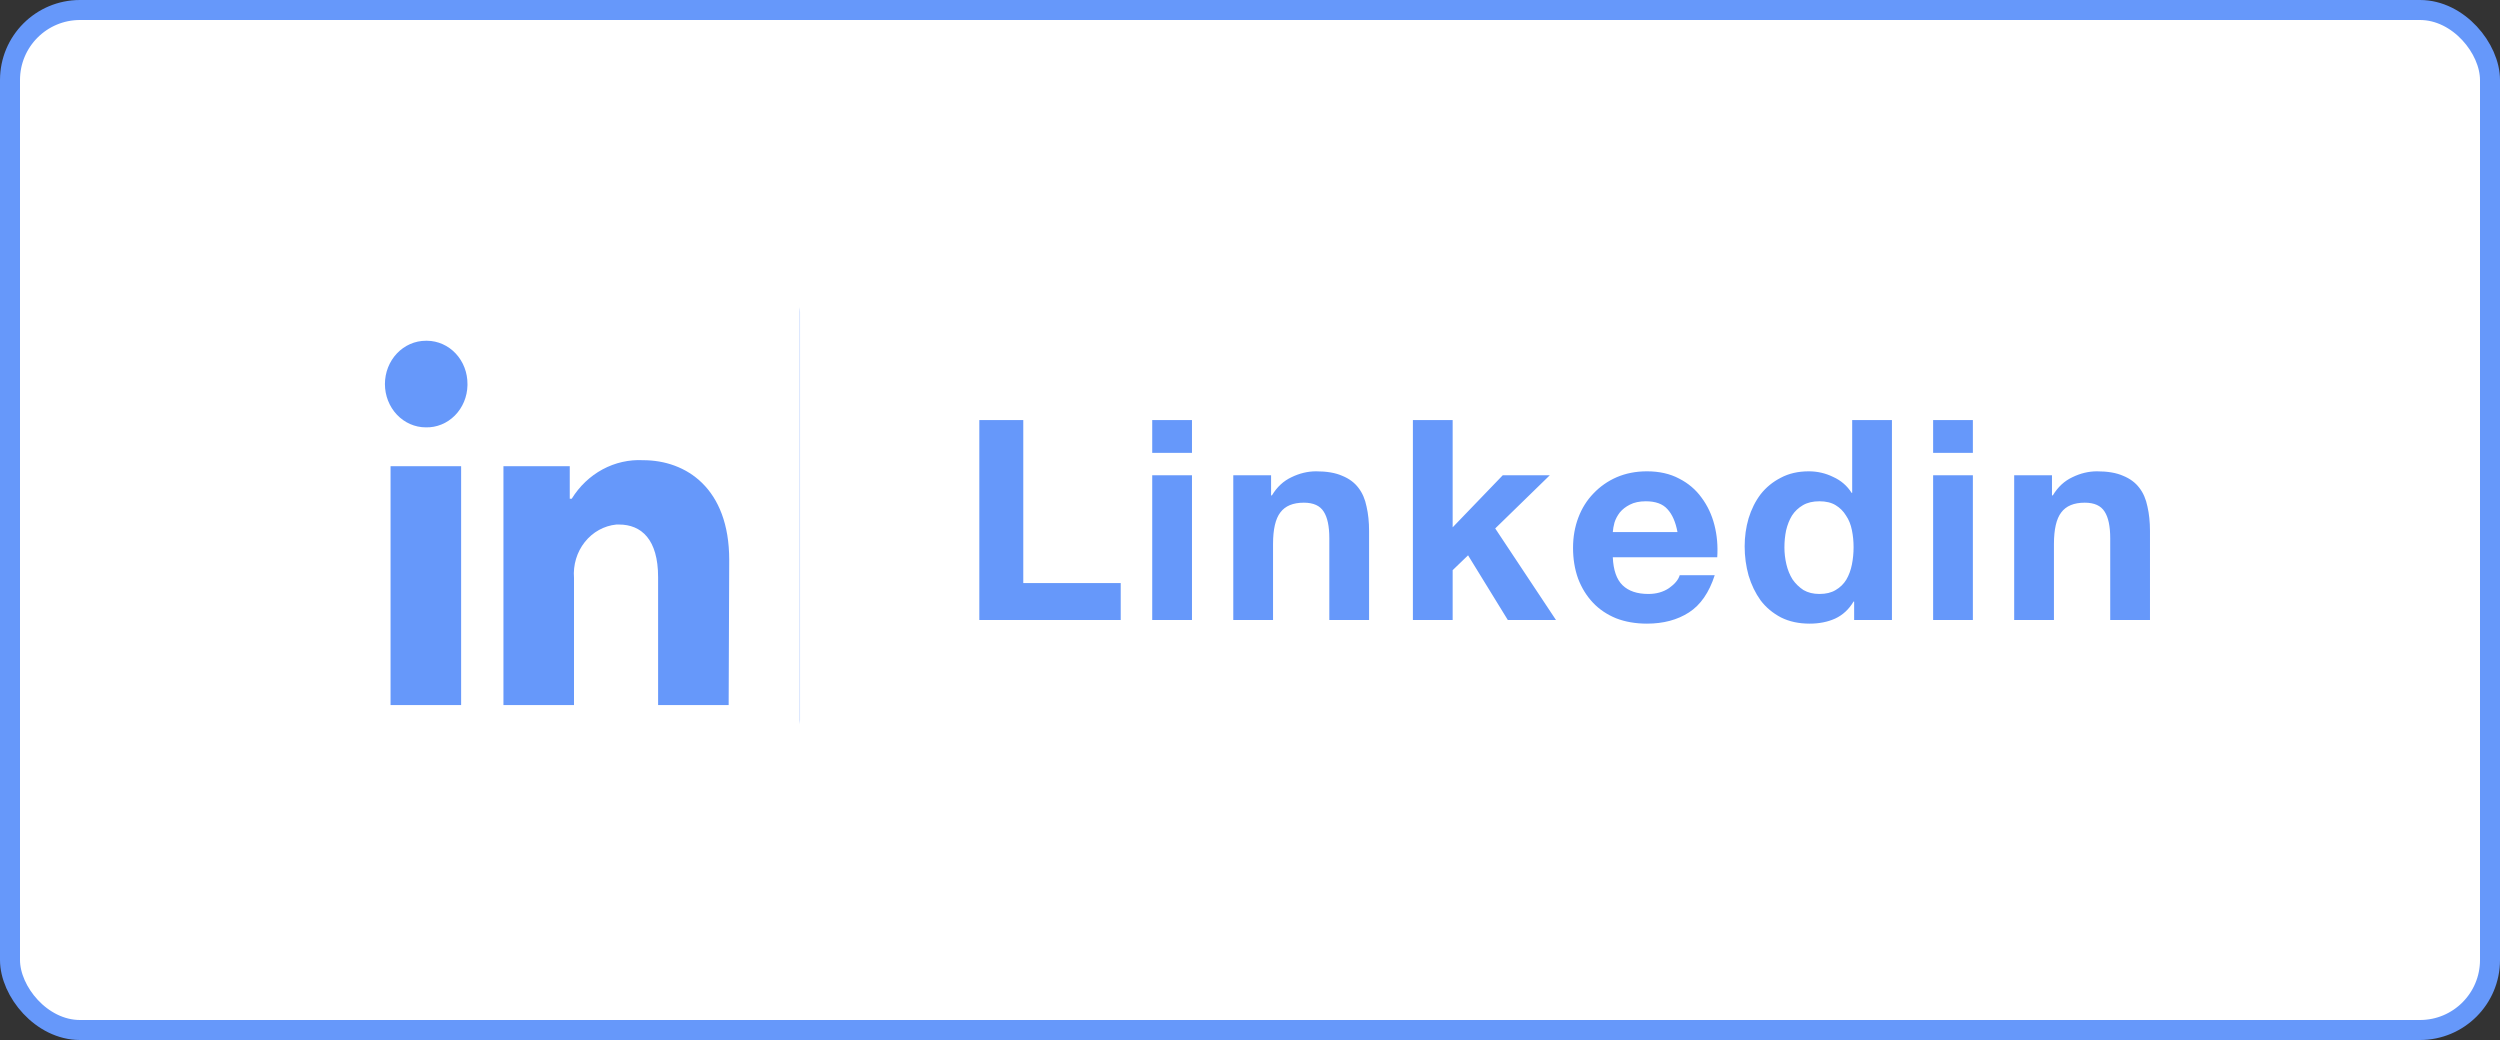 <svg width="125" height="52" viewBox="0 0 125 52" fill="none" xmlns="http://www.w3.org/2000/svg">
<rect x="0" y="0" width="125" height="52" fill="#333333" stroke="none"/>
<rect x="0.5" y="0.5" width="124" height="51" rx="3.5" fill="white"/>
<rect x="0.5" y="0.5" width="124" height="51" rx="3.5" stroke="#6698FA"/>
<path fill-rule="evenodd" clip-rule="evenodd" d="M39.985 15.355C39.987 15.394 39.989 15.432 39.989 15.471V36.217C39.997 36.145 40.001 36.071 40.001 35.997V15.604C40.001 15.52 39.995 15.437 39.985 15.355ZM19.528 35.252V23.309H23.056V35.252H19.528ZM23.224 18.379C23.325 18.641 23.375 18.921 23.373 19.203V19.27C23.367 19.553 23.308 19.831 23.2 20.089C23.092 20.347 22.937 20.581 22.744 20.775C22.55 20.97 22.323 21.123 22.074 21.224C21.825 21.326 21.559 21.375 21.292 21.368C20.75 21.368 20.229 21.14 19.845 20.734C19.462 20.328 19.246 19.777 19.246 19.203C19.246 18.629 19.462 18.078 19.845 17.672C20.229 17.266 20.75 17.038 21.292 17.038H21.356C21.622 17.04 21.886 17.098 22.132 17.208C22.378 17.317 22.601 17.477 22.788 17.678C22.976 17.88 23.124 18.118 23.224 18.379ZM32.157 23.01C34.302 23.01 36.461 24.406 36.461 27.996L36.433 35.252H32.905V28.855C32.905 26.974 32.073 26.227 30.951 26.227H30.817C30.202 26.288 29.636 26.603 29.239 27.103C28.843 27.603 28.649 28.249 28.7 28.9V35.252H25.172V23.309H28.488V24.936H28.587C28.971 24.313 29.503 23.807 30.129 23.469C30.756 23.131 31.455 22.973 32.157 23.01Z" fill="#6698FA"/>
<path d="M48.966 21.004H51.164V29.152H56.036V31H48.966V21.004ZM59.599 22.642H57.611V21.004H59.599V22.642ZM57.611 23.762H59.599V31H57.611V23.762ZM61.664 23.762H63.554V24.77H63.596C63.848 24.35 64.175 24.047 64.576 23.86C64.978 23.664 65.388 23.566 65.808 23.566C66.34 23.566 66.774 23.641 67.11 23.79C67.456 23.93 67.726 24.131 67.922 24.392C68.118 24.644 68.254 24.957 68.328 25.33C68.412 25.694 68.454 26.1 68.454 26.548V31H66.466V26.912C66.466 26.315 66.373 25.871 66.186 25.582C65.999 25.283 65.668 25.134 65.192 25.134C64.651 25.134 64.259 25.297 64.016 25.624C63.773 25.941 63.652 26.469 63.652 27.206V31H61.664V23.762ZM70.645 21.004H72.633V26.366L75.139 23.762H77.491L74.761 26.422L77.799 31H75.391L73.403 27.766L72.633 28.508V31H70.645V21.004ZM83.874 26.604C83.781 26.1 83.613 25.717 83.37 25.456C83.137 25.195 82.777 25.064 82.292 25.064C81.975 25.064 81.709 25.12 81.494 25.232C81.289 25.335 81.121 25.465 80.99 25.624C80.869 25.783 80.78 25.951 80.724 26.128C80.677 26.305 80.649 26.464 80.64 26.604H83.874ZM80.64 27.864C80.668 28.508 80.831 28.975 81.13 29.264C81.429 29.553 81.858 29.698 82.418 29.698C82.819 29.698 83.165 29.6 83.454 29.404C83.743 29.199 83.921 28.984 83.986 28.76H85.736C85.456 29.628 85.027 30.249 84.448 30.622C83.869 30.995 83.169 31.182 82.348 31.182C81.779 31.182 81.265 31.093 80.808 30.916C80.351 30.729 79.963 30.468 79.646 30.132C79.329 29.796 79.081 29.395 78.904 28.928C78.736 28.461 78.652 27.948 78.652 27.388C78.652 26.847 78.741 26.343 78.918 25.876C79.095 25.409 79.347 25.008 79.674 24.672C80.001 24.327 80.388 24.056 80.836 23.86C81.293 23.664 81.797 23.566 82.348 23.566C82.964 23.566 83.501 23.687 83.958 23.93C84.415 24.163 84.789 24.481 85.078 24.882C85.377 25.283 85.591 25.741 85.722 26.254C85.853 26.767 85.899 27.304 85.862 27.864H80.64ZM92.679 27.36C92.679 27.061 92.651 26.777 92.595 26.506C92.539 26.226 92.441 25.983 92.301 25.778C92.171 25.563 91.998 25.391 91.783 25.26C91.569 25.129 91.298 25.064 90.971 25.064C90.644 25.064 90.369 25.129 90.145 25.26C89.921 25.391 89.739 25.563 89.599 25.778C89.469 25.993 89.371 26.24 89.305 26.52C89.249 26.791 89.221 27.075 89.221 27.374C89.221 27.654 89.254 27.934 89.319 28.214C89.385 28.494 89.487 28.746 89.627 28.97C89.776 29.185 89.959 29.362 90.173 29.502C90.397 29.633 90.663 29.698 90.971 29.698C91.298 29.698 91.569 29.633 91.783 29.502C92.007 29.371 92.184 29.199 92.315 28.984C92.446 28.76 92.539 28.508 92.595 28.228C92.651 27.948 92.679 27.659 92.679 27.36ZM92.707 30.076H92.679C92.446 30.468 92.138 30.753 91.755 30.93C91.382 31.098 90.957 31.182 90.481 31.182C89.94 31.182 89.464 31.079 89.053 30.874C88.642 30.659 88.302 30.375 88.031 30.02C87.77 29.656 87.569 29.241 87.429 28.774C87.299 28.307 87.233 27.822 87.233 27.318C87.233 26.833 87.299 26.366 87.429 25.918C87.569 25.461 87.77 25.059 88.031 24.714C88.302 24.369 88.638 24.093 89.039 23.888C89.441 23.673 89.907 23.566 90.439 23.566C90.868 23.566 91.275 23.659 91.657 23.846C92.049 24.023 92.357 24.289 92.581 24.644H92.609V21.004H94.597V31H92.707V30.076ZM98.644 22.642H96.656V21.004H98.644V22.642ZM96.656 23.762H98.644V31H96.656V23.762ZM100.709 23.762H102.599V24.77H102.641C102.893 24.35 103.22 24.047 103.621 23.86C104.022 23.664 104.433 23.566 104.853 23.566C105.385 23.566 105.819 23.641 106.155 23.79C106.5 23.93 106.771 24.131 106.967 24.392C107.163 24.644 107.298 24.957 107.373 25.33C107.457 25.694 107.499 26.1 107.499 26.548V31H105.511V26.912C105.511 26.315 105.418 25.871 105.231 25.582C105.044 25.283 104.713 25.134 104.237 25.134C103.696 25.134 103.304 25.297 103.061 25.624C102.818 25.941 102.697 26.469 102.697 27.206V31H100.709V23.762Z" fill="#6698FA"/>
</svg>
